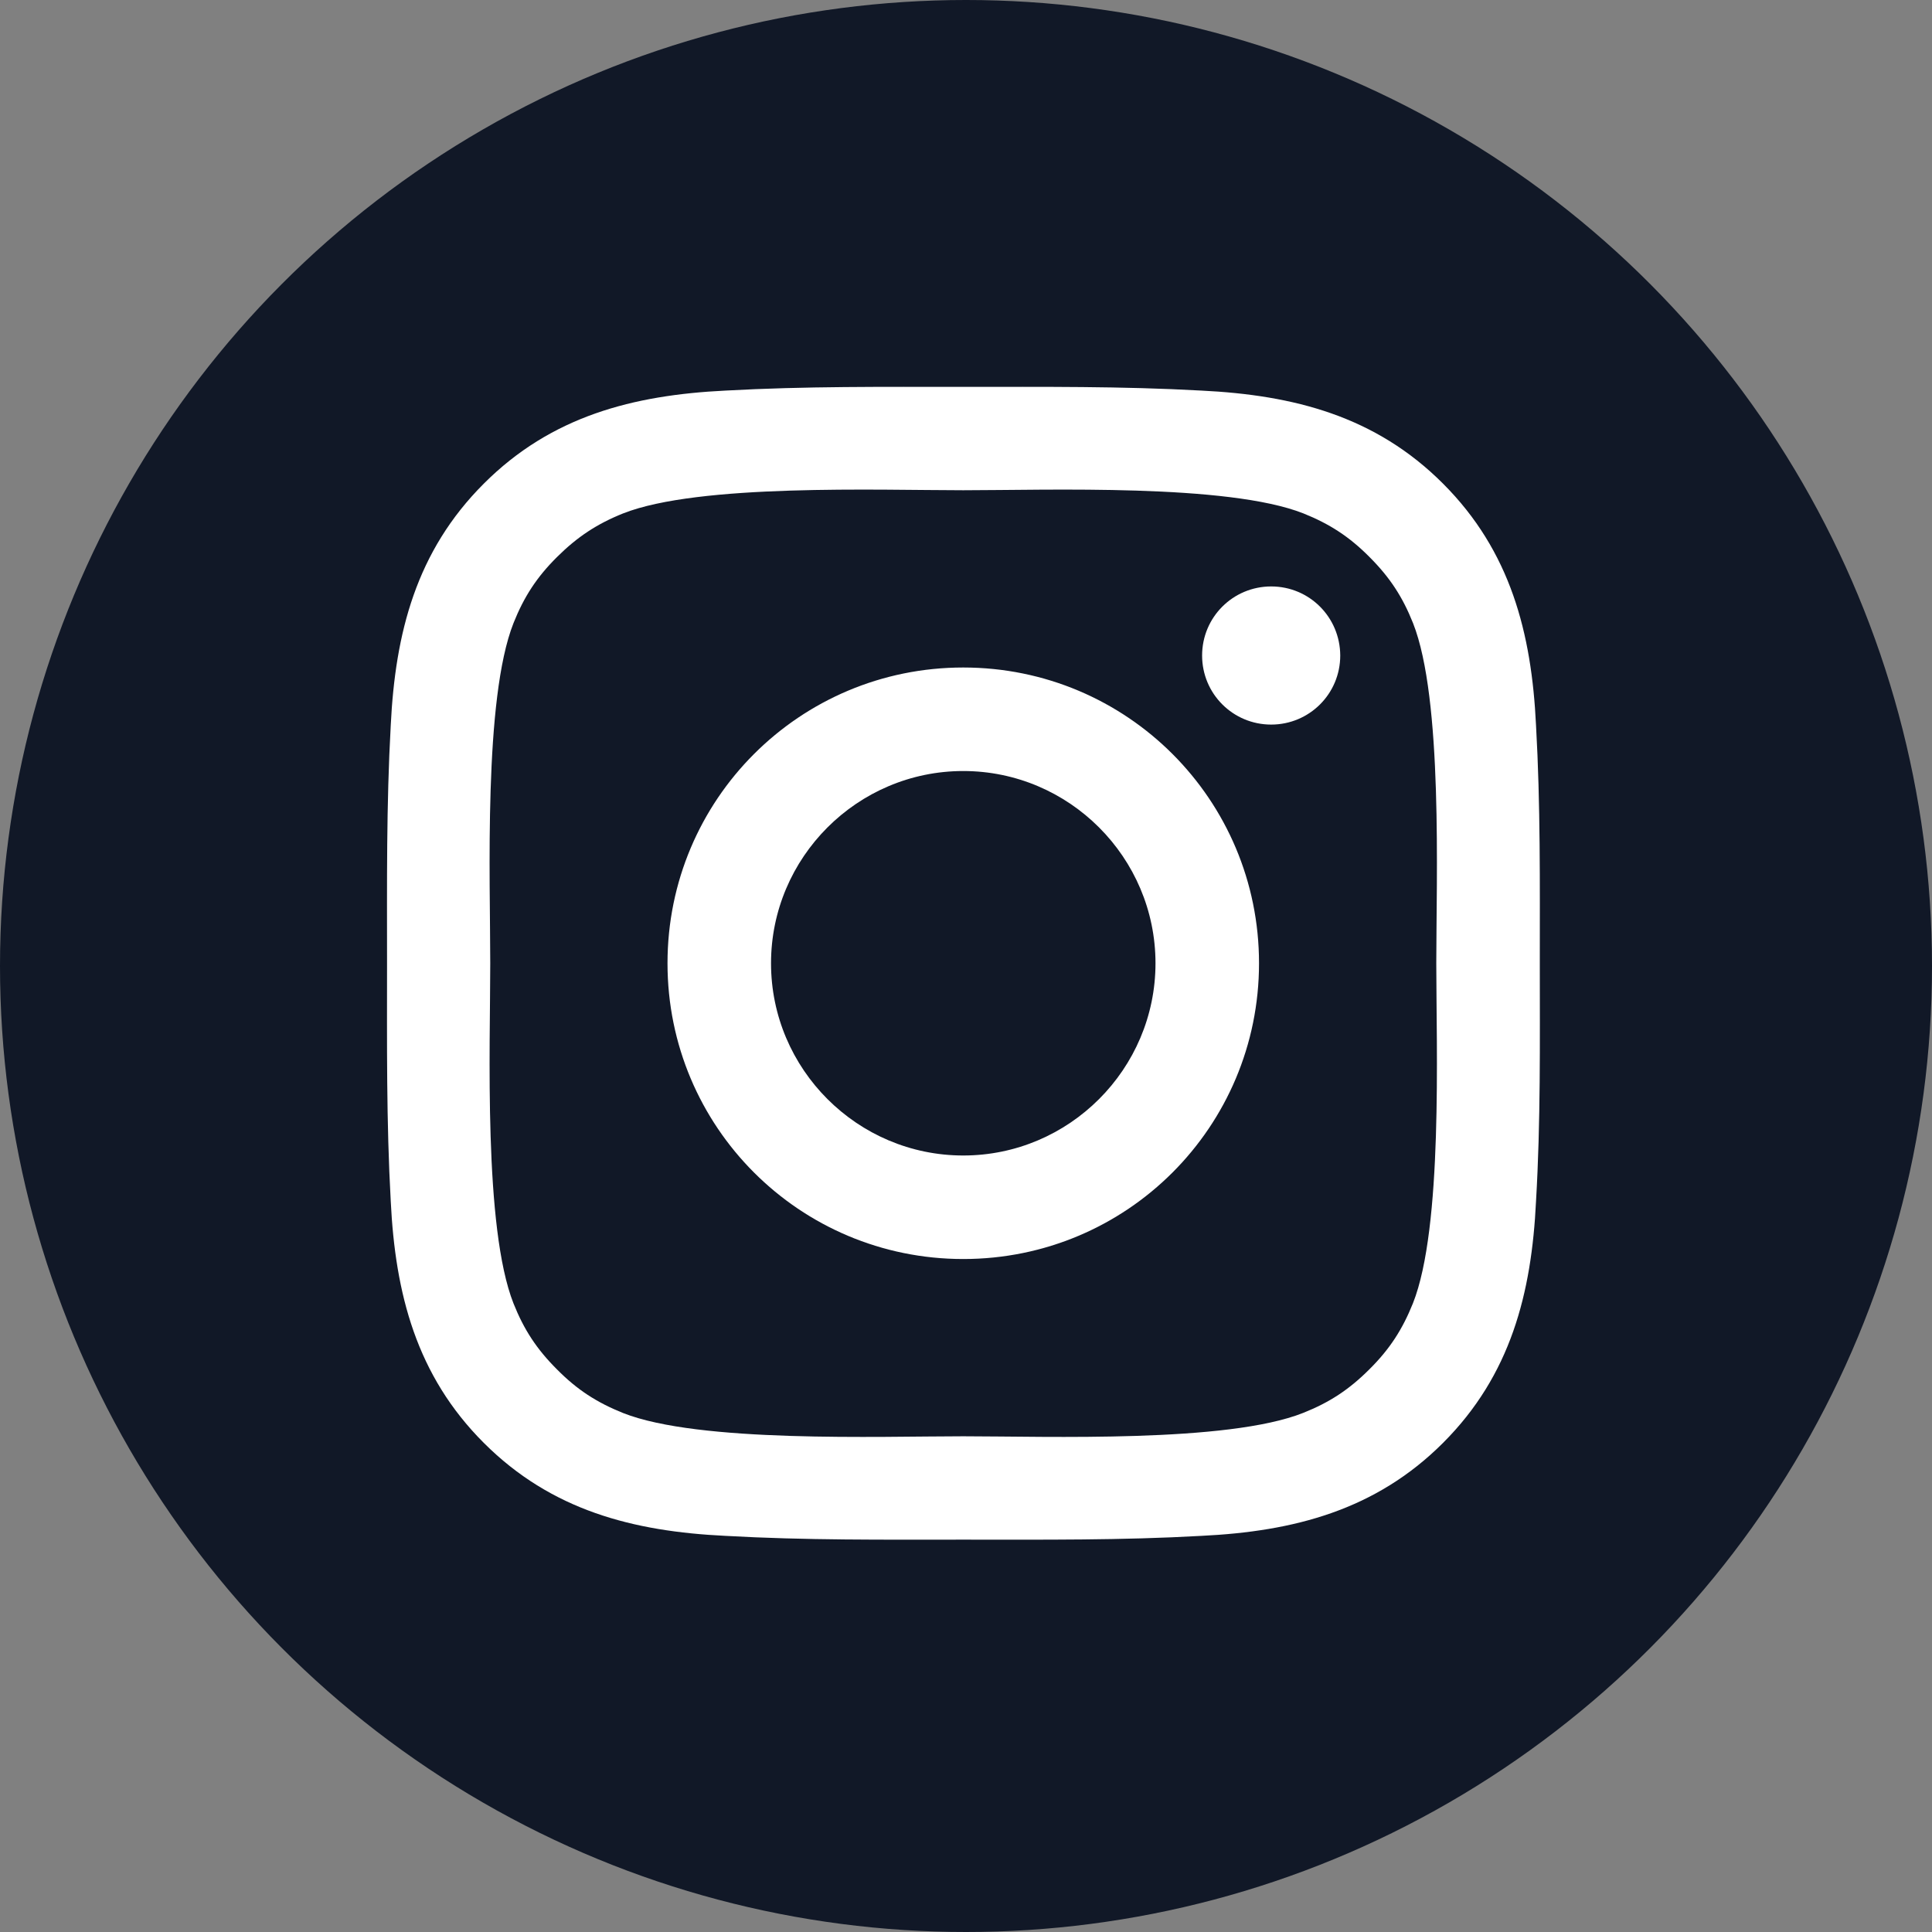 <?xml version="1.0" encoding="UTF-8"?>
<svg width="24px" height="24px" viewBox="0 0 24 24" version="1.1" xmlns="http://www.w3.org/2000/svg" xmlns:xlink="http://www.w3.org/1999/xlink">
    <rect x="0" y="0" width="24" height="24" fill="#808080" stroke="none"/>
    <title>编组 34@3x</title>
    <g id="页面-1" stroke="none" stroke-width="1" fill="none" fill-rule="evenodd">
        <g id="落地页" transform="translate(-108, -2128)">
            <g id="编组-12" transform="translate(0, 2061)">
                <g id="编组-34" transform="translate(108, 67)">
                    <circle id="椭圆形备份-7" fill="#111827" cx="12" cy="12" r="12"></circle>
                    <g id="instagram" transform="translate(4.807, 4.805)" fill="#FFFFFF" fill-rule="nonzero">
                        <path d="M7.159,3.487 C5.126,3.487 3.485,5.128 3.485,7.161 C3.485,9.194 5.126,10.835 7.159,10.835 C9.192,10.835 10.833,9.194 10.833,7.161 C10.833,5.128 9.192,3.487 7.159,3.487 Z M7.159,9.549 C5.844,9.549 4.771,8.476 4.771,7.161 C4.771,5.846 5.844,4.773 7.159,4.773 C8.474,4.773 9.547,5.846 9.547,7.161 C9.547,8.476 8.474,9.549 7.159,9.549 Z M10.984,2.48 C10.509,2.48 10.126,2.863 10.126,3.338 C10.126,3.813 10.509,4.196 10.984,4.196 C11.458,4.196 11.842,3.814 11.842,3.338 C11.84,2.861 11.458,2.48 10.984,2.48 L10.984,2.48 Z" id="形状"></path>
                        <path d="M14.321,7.161 C14.321,6.172 14.33,5.192 14.274,4.205 C14.219,3.058 13.957,2.041 13.119,1.203 C12.279,0.362 11.263,0.103 10.117,0.047 C9.128,-0.008 8.148,0.001 7.161,0.001 C6.172,0.001 5.192,-0.008 4.205,0.047 C3.058,0.103 2.041,0.364 1.203,1.203 C0.362,2.043 0.103,3.058 0.047,4.205 C-0.008,5.194 0.001,6.174 0.001,7.161 C0.001,8.148 -0.008,9.13 0.047,10.117 C0.103,11.263 0.364,12.281 1.203,13.119 C2.043,13.959 3.058,14.219 4.205,14.274 C5.194,14.33 6.174,14.321 7.161,14.321 C8.15,14.321 9.13,14.33 10.117,14.274 C11.263,14.219 12.281,13.957 13.119,13.119 C13.959,12.279 14.219,11.263 14.274,10.117 C14.332,9.13 14.321,8.15 14.321,7.161 Z M12.745,11.385 C12.614,11.711 12.456,11.955 12.204,12.205 C11.951,12.458 11.709,12.616 11.383,12.746 C10.441,13.121 8.203,13.037 7.159,13.037 C6.115,13.037 3.875,13.121 2.933,12.748 C2.607,12.617 2.363,12.46 2.113,12.207 C1.86,11.955 1.702,11.713 1.572,11.387 C1.199,10.443 1.283,8.205 1.283,7.161 C1.283,6.116 1.199,3.877 1.572,2.935 C1.702,2.609 1.86,2.365 2.113,2.114 C2.365,1.864 2.607,1.704 2.933,1.573 C3.875,1.201 6.115,1.285 7.159,1.285 C8.203,1.285 10.443,1.201 11.385,1.573 C11.711,1.704 11.955,1.862 12.205,2.114 C12.458,2.367 12.616,2.609 12.746,2.935 C13.119,3.877 13.035,6.116 13.035,7.161 C13.035,8.205 13.119,10.443 12.745,11.385 Z" id="形状"></path>
                    </g>
                </g>
            </g>
        </g>
    </g>
</svg>
